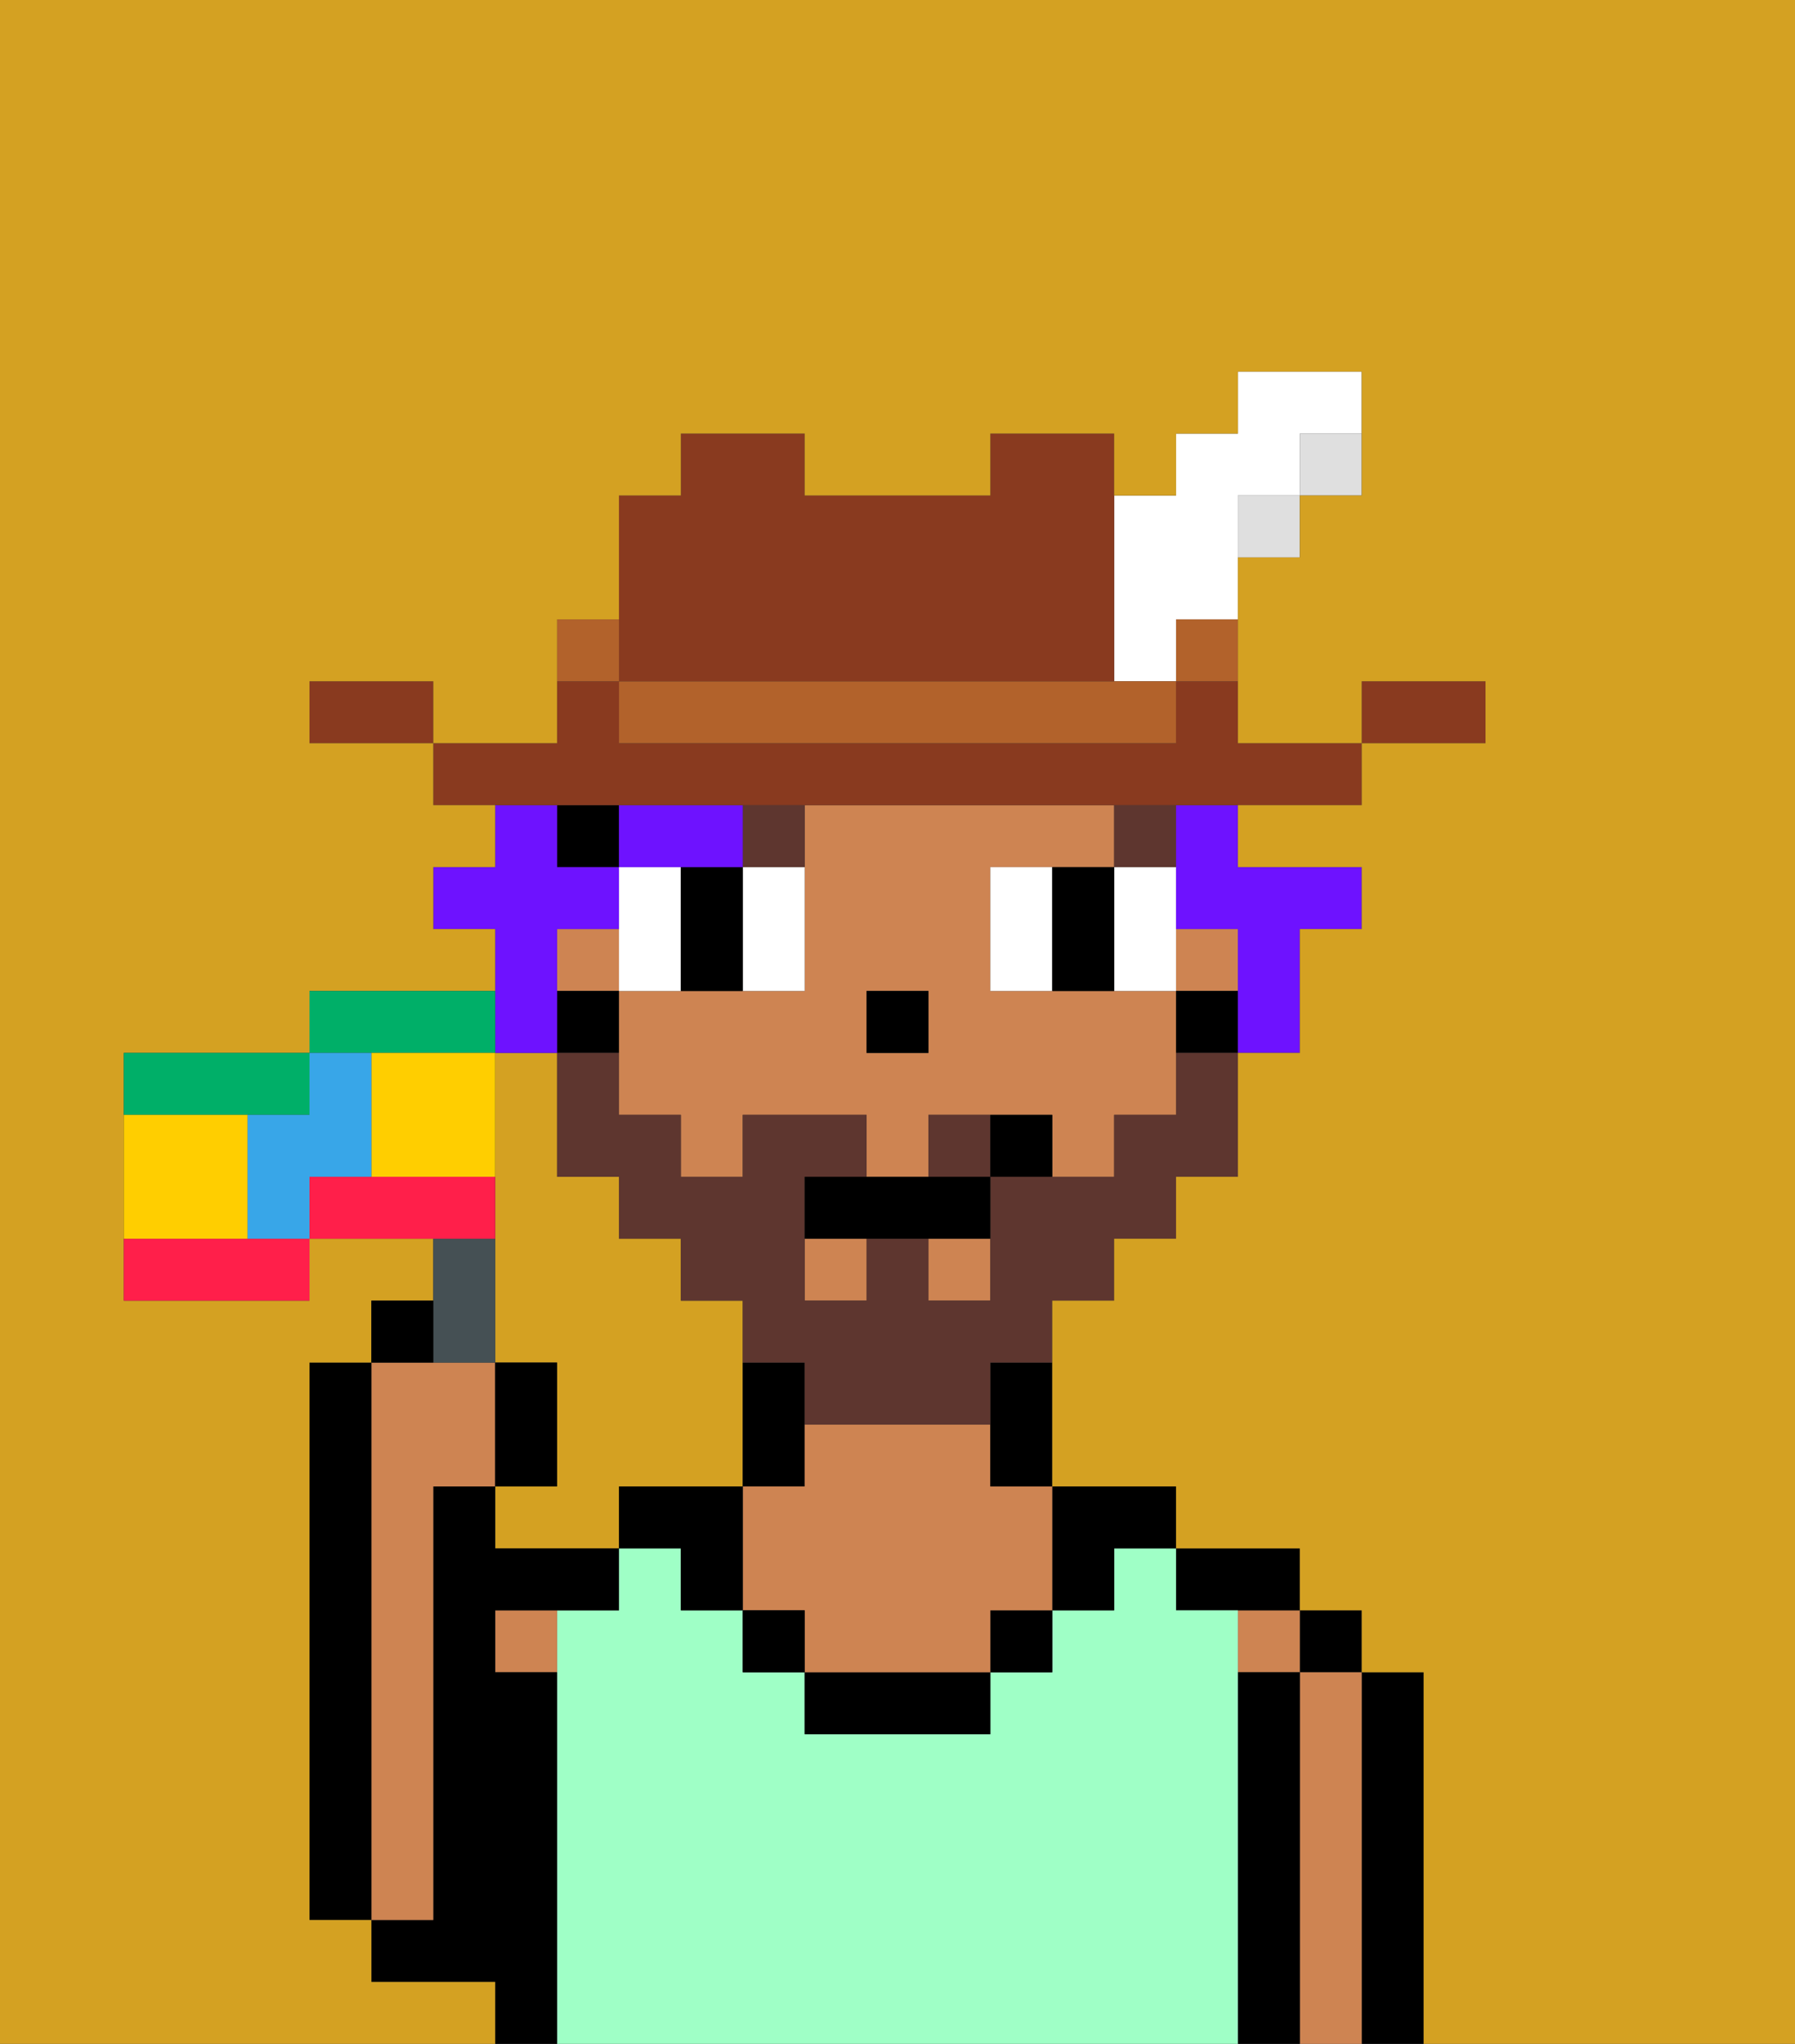 <svg xmlns="http://www.w3.org/2000/svg" viewBox="0 0 29 33"><rect x="0" y="0" width="29" height="33" fill="#333333" stroke="none"/><defs><style>polygon,rect,path{shape-rendering:crispedges;}.ba166-1{fill:#d4a122;}.ba166-2{fill:#000000;}.ba166-3{fill:#ce8452;}.ba166-4{fill:#9fffc6;}.ba166-5{fill:#ffffff;}.ba166-6{fill:#5e362f;}.ba166-7{fill:#5e362f;}.ba166-8{fill:#6e12ff;}.ba166-9{fill:#893a1f;}.ba166-10{fill:#dfdfdf;}.ba166-11{fill:#b2622b;}.ba166-12{fill:#455054;}.ba166-13{fill:#ff1f4a;}.ba166-14{fill:#00af68;}.ba166-15{fill:#ffce00;}.ba166-16{fill:#38a6e8;}</style></defs><path class="ba166-1" d="M11,24h1V21H11V20H10V19H9V17H8v5H9v2H8v1h2V24Z"/><path class="ba166-2" d="M23,27H22v6h1V27Z"/><rect class="ba166-2" x="21" y="26" width="1" height="1"/><path class="ba166-3" d="M22,27H21v6h1V27Z"/><rect class="ba166-3" x="20" y="26" width="1" height="1"/><path class="ba166-2" d="M21,27H20v6h1V27Z"/><path class="ba166-2" d="M20,26h1V25H19v1Z"/><path class="ba166-4" d="M20,27V26H19V25H18v1H17v1H16v1H13V27H12V26H11V25H10v1H9v7H20V27Z"/><path class="ba166-2" d="M18,26V25h1V24H17v2Z"/><rect class="ba166-2" x="16" y="26" width="1" height="1"/><path class="ba166-2" d="M13,27v1h3V27H13Z"/><path class="ba166-2" d="M13,24V22H12v2Z"/><path class="ba166-3" d="M16,23H13v1H12v2h1v1h3V26h1V24H16Z"/><rect class="ba166-2" x="12" y="26" width="1" height="1"/><path class="ba166-2" d="M11,24H10v1h1v1h1V24Z"/><path class="ba166-3" d="M8,27H9V26H8Z"/><path class="ba166-2" d="M9,27H8V26h2V25H8V24H7v7H6v1H8v1H9V27Z"/><path class="ba166-3" d="M7,30V24H8V22H6v9H7Z"/><path class="ba166-2" d="M6,22H5v9H6V22Z"/><rect class="ba166-3" x="13" y="20" width="1" height="1"/><rect class="ba166-3" x="19" y="15" width="1" height="1"/><rect class="ba166-3" x="9" y="15" width="1" height="1"/><rect class="ba166-3" x="15" y="20" width="1" height="1"/><path class="ba166-3" d="M13,15v1H10v2h1v1h1V18h2v1h1V18h2v1h1V18h1V16H16V14h2V13H13v2Zm1,1h1v1H14Z"/><path class="ba166-2" d="M19,16v1h1V16Z"/><path class="ba166-2" d="M16,23v1h1V22H16Z"/><rect class="ba166-2" x="9" y="13" width="1" height="1"/><path class="ba166-2" d="M10,16H9v1h1Z"/><rect class="ba166-2" x="14" y="16" width="1" height="1"/><path class="ba166-5" d="M11,16V14H10v2Z"/><path class="ba166-5" d="M12,16h1V14H12v2Z"/><path class="ba166-5" d="M16,14v2h1V14Z"/><path class="ba166-5" d="M18,15v1h1V14H18Z"/><path class="ba166-2" d="M12,15V14H11v2h1Z"/><path class="ba166-2" d="M18,14H17v2h1V14Z"/><rect class="ba166-6" x="18" y="13" width="1" height="1"/><path class="ba166-6" d="M13,14V13H12v1Z"/><path class="ba166-7" d="M15,18v1h1V18Z"/><path class="ba166-7" d="M19,18H18v1H16v2H15V20H14v1H13V19h1V18H12v1H11V18H10V17H9v2h1v1h1v1h1v1h1v1h3V22h1V21h1V20h1V19h1V17H19Z"/><path class="ba166-2" d="M14,19H13v1h3V19H14Z"/><path class="ba166-2" d="M16,18v1h1V18Z"/><path class="ba166-8" d="M9,17V15h1V14H9V13H8v1H7v1H8v2Z"/><path class="ba166-8" d="M19,14v1h1v2h1V15h1V14H20V13H19Z"/><path class="ba166-8" d="M12,14V13H10v1h2Z"/><path class="ba166-9" d="M24,11H22v1h2Z"/><rect class="ba166-10" x="21" y="7" width="1" height="1"/><path class="ba166-9" d="M10,13H22V12H20V11H19v1H10V11H9v1H7v1h3Z"/><rect class="ba166-10" x="20" y="8" width="1" height="1"/><rect class="ba166-11" x="19" y="10" width="1" height="1"/><path class="ba166-5" d="M18,11h1V10h1V8h1V7h1V6H20V7H19V8H18v3Z"/><path class="ba166-11" d="M17,11H10v1h9V11H17Z"/><path class="ba166-9" d="M11,11h7V7H16V8H13V7H11V8H10v3Z"/><path class="ba166-11" d="M10,10H9v1h1Z"/><path class="ba166-9" d="M6,11H5v1H7V11Z"/><path class="ba166-1" d="M0,33H8V32H6V31H5V22H6V21H7V20H5v1H2V17H5V16H8V15H7V14H8V13H7V12H5V11H7v1H9V10h1V8h1V7h2V8h3V7h2V8h1V7h1V6h2V8H21V9H20v3h2V11h2v1H22v1H20v1h2v1H21v2H20v2H19v1H18v1H17v3h2v1h2v1h1v1h1v6h6V0H0Z"/><path class="ba166-12" d="M8,22V20H7v2Z"/><path class="ba166-13" d="M3,20H2v1H5V20H3Z"/><path class="ba166-13" d="M8,19H5v1H8Z"/><path class="ba166-2" d="M7,21H6v1H7Z"/><path class="ba166-2" d="M9,22H8v2H9Z"/><path class="ba166-14" d="M7,17H8V16H5v1H7Z"/><path class="ba166-14" d="M5,18V17H2v1H5Z"/><path class="ba166-15" d="M7,17H6v2H8V17Z"/><path class="ba166-15" d="M4,20V18H2v2H4Z"/><path class="ba166-16" d="M6,19V17H5v1H4v2H5V19Z"/></svg>